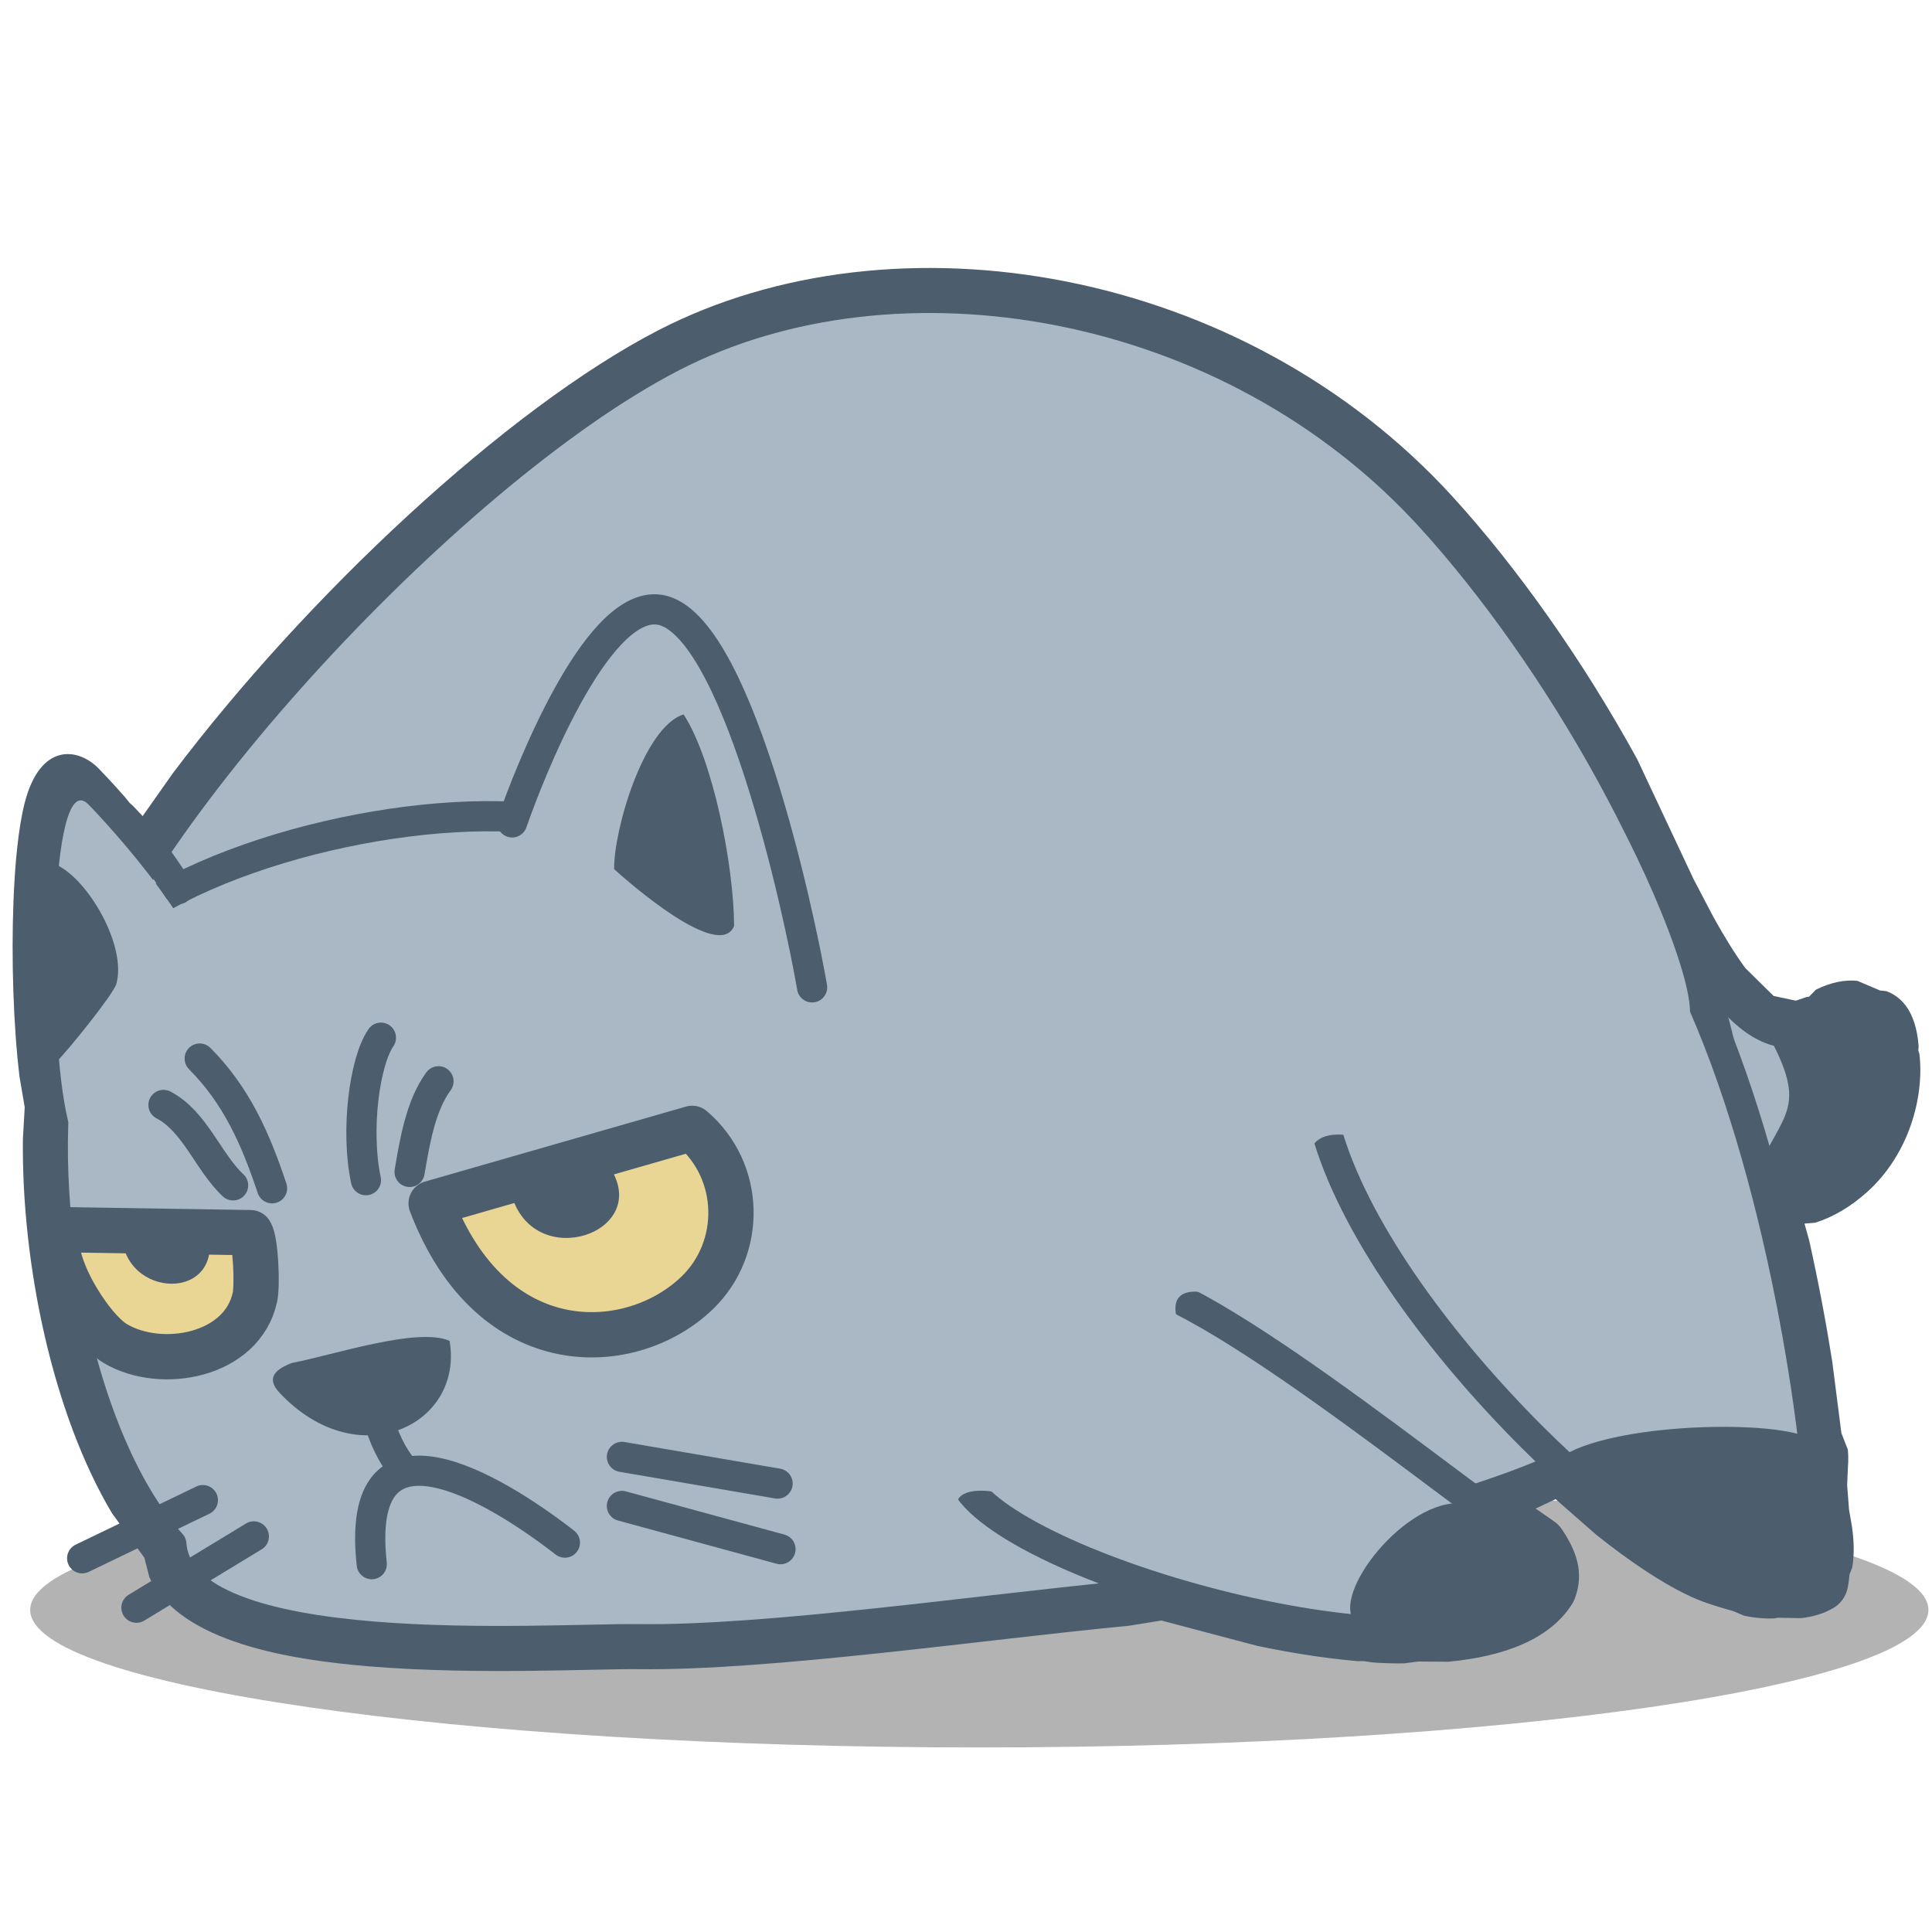 <svg stroke-width=".501" stroke-linejoin="bevel" fill-rule="evenodd" xmlns="http://www.w3.org/2000/svg" overflow="visible" width="128" height="128" viewBox="0 0 96 96"><g fill="none" stroke="#000" font-family="Times New Roman" font-size="16"><path d="M48.66 73.163c26.033 0 47.162 3.062 47.162 6.834 0 3.77-21.13 6.833-47.16 6.833-26.034 0-47.162-3.062-47.162-6.833 0-3.772 21.128-6.834 47.16-6.834z" fill="#000" fill-opacity=".298" stroke="none"/><path d="M18.432 82.808c-3.976-.324-9.477-1.182-11.008-4.432l-.25-.973-1.6-2.197C2.63 70.278 1.064 62.84 1.138 56.594l.09-1.578-.258-1.512c-.306-2.51-.41-5.86-.302-8.693.072-1.886.243-3.684.56-4.92.773-3 2.645-2.75 3.668-1.71.122.126.627.646 1.308 1.42l.83 1.027 1.553-2.205c6.615-8.774 16.57-18.11 24.128-22.014 11.74-6.058 29.053-3.185 39.507 8.317 3.155 3.47 6.417 8.05 9.13 13l2.8 5.957.996 1.9c.51.916 1.045 1.8 1.58 2.525l1.402 1.38 1.106.235.54-.186.116-.012.34-.35c.766-.376 1.454-.5 2.06-.438l1.134.482.306.03c1.083.397 1.514 1.504 1.604 2.748l-.015.203.055.177c.248 2.162-.535 4.988-2.585 6.84-.847.763-1.715 1.26-2.592 1.538l-.534.046.232.835c.464 2.074.844 4.107 1.146 6.014l.455 3.56.32.82c.048.494 0 .91 0 .963l-.034.808.094 1.216.146.834c.088.64.135 1.37.01 2.042l-.134.346c-.033.38-.08.667-.145.856-.115.337-.346.623-.653.804-.486.288-1.042.443-1.62.507l-1.13-.022-.17.033c-.52.023-1.03-.028-1.527-.137l-.562-.237c-.5-.132-.922-.27-1.23-.372-1.433-.472-3.404-1.7-5.568-3.427l-2-1.754-.99.47.877.61c.17.11.318.255.43.424.692 1.03 1.137 2.136.633 3.452-.036.093-.08.183-.135.267-1.097 1.723-3.336 2.594-6.137 2.857l-1.503-.01-.69.09c-.59.01-1.14-.008-1.62-.05l-.365-.058-.374-.003c-1.61-.144-3.286-.407-4.96-.76l-4.756-1.257-1.63.263c-7.034.666-17.815 2.24-24.37 2.155-2.126-.026-8.045.294-13.27-.133z" fill="#4c5d6e" stroke="none"/><path d="M81.352 41.53c1.49 2.61 4.51 10.596 8.14 9.717.34-.536 1.62.1 1.398-.74 3.505-1.72 4.205 4.618.9 7.6-5.237 4.734-12.493-4.093-14.79-8.09-6.35-11.04 3.38-13.245 4.274-8.623.025.042.05.09.078.135z" stroke-linejoin="round" stroke-linecap="round" fill="#aab7c5" stroke="#4c5d6e" stroke-width="1.5" stroke-miterlimit="79.84"/><path d="M85.732 53.23c-1.86-9.568-8.43-20.708-14.612-27.505C61.092 14.692 44.503 12 33.4 17.73 22.115 23.554 5.435 41.826 3.214 51.225c-1.733 7.335.432 20.106 5.3 25.5.43 6.016 18.605 4.668 23.208 4.727 6.45.083 17.022-1.468 24.21-2.15 4.578-.43 9.134-2.247 13.468-3.58 7.856-2.415 14.982-4.262 16.618-13.324.675-3.733-.2-5.814-.286-9.167z" stroke-linejoin="round" stroke-linecap="round" fill="#aab7c5" stroke="#4c5d6e" stroke-width="1.5" stroke-miterlimit="79.84"/><path d="M65.48 53.887c.73 9.08 14.55 22.62 19.85 24.37 1.452.48 3.77 1.094 5.015.358 1.194-3.524-4.622-48.45-21.488-37.247-3.965 2.634-3.345 5.26-3.044 9.49-.322.928-.42 1.948-.334 3.03zM48.306 74.193c3.712 4.456 25.1 10.133 28.55 4.72.247-.647.104-1.22-.48-2.09-4.09-2.63-17.5-13.842-21.13-13.25-5.512.9-6.667 6-6.983 10.565.014.018.03.036.043.055z" stroke-linejoin="round" stroke-linecap="round" fill="#aab7c5" stroke="#4c5d6e" stroke-width="1.5" stroke-miterlimit="79.84"/><path d="M3.85 48.094c3.3-4.78 14.203-7.87 21.652-7.508" stroke-linejoin="round" stroke-linecap="round" stroke="#4c5d6e" stroke-width="1.5" stroke-miterlimit="79.84"/><path d="M13.888 69.203c3.888 4.15 9.167 1.618 8.452-2.578-1.602-.7-5.785.713-7.83 1.098-.872.33-1.286.77-.622 1.48z" fill="#4c5d6e" stroke="none"/><path d="M22.058 60.133c2.853 10.12 17.163 5.465 12.298-3.28l-12.298 3.28zm-18.615 1.56c.193 7.53 10.665 6.842 8.926.154l-8.928-.154z" fill="#e9d695" stroke="none"/><path d="M18.758 70.35c.283 1.07.746 2.038 1.35 2.72m-1.636 4.652c-.88-8.008 6.093-3.796 9.597-1.07" stroke-linejoin="round" stroke-linecap="round" stroke="#4c5d6e" stroke-width="1.5" stroke-miterlimit="79.84"/><path d="M25.443 59.46c1.175 3.768 6.92 1.783 4.89-1.406l-4.89 1.405zm-19.39 1.437c-.296 3.595 4.9 3.917 4.33.515l-4.33-.515z" fill="#4c5d6e" stroke="none"/><path d="M18.183 58.642c-.522-2.46-.075-5.888.745-7.08m1.425 6.67c.258-1.53.552-3.29 1.435-4.504m-8.27 5.317c-.82-2.464-1.772-4.616-3.595-6.446m1.66 6.3c-1.232-1.147-1.893-3.178-3.46-3.995m22.78 17.488l7.734 1.325m-7.735 1.112l7.88 2.148" stroke-linejoin="round" stroke-linecap="round" stroke="#4c5d6e" stroke-width="1.5" stroke-miterlimit="79.84"/><path d="M48.397 76.122c-2.758-2.702 2.013-2.385 2.833-1.044 1.532 2.51 2.83-6.377 3.452-8.916.16-.648 3.46-.3 3.852-.474-.598-1.822 1.043-1.715 2.385-1.118 1.506.67-1.343-3.617-3.23-3.208-1.694.366-3.307-.82-4.94-.5-4.54.884-7.554 4.596-7.81 9.167-.106 1.89-.2 7.033 2.703 6.5l.753-.41zm16.743-17.34c-.83-3.736 2.87-2.023 4.107-1.957 3.407.207 8.97-3.697 10.72-6.422.626-.973 1.273-3.44 1.47-3.653.39.597 1.84 3.737 2.398 4.155.936-1.345-3.1-10.038-4.01-10.96-4.658-4.712-12.82-3.966-16.476 1.647-2.294 3.52-2.088 9.036-.79 12.893.19.557 2.184 4.348 2.58 4.298z" fill="#aab7c5" stroke="none"/><path d="M67.328 80.594c-1.23-1.348 2.534-6.186 5.367-5.888l3.897 2.967c.133 3.04-6.62 3.984-9.264 3.293-.02-.148.096-.268 0-.372zm10.36-8.274c2.832-1.713 11.386-1.802 12.52-.67.26.254.024 2.542.075 2.892.14.988.475 2.056.286 3.08-.115.615-.75.884-1.29 1.075-3.405 1.21-5.994-2.22-8.454-3.796l-3.14-2.58z" fill="#4c5d6e" stroke="none"/><path d="M3.373 55.66C2.333 51.4 2.43 37.974 4.39 39.97c.86.872 6.412 6.828 6.1 9.877-1.387 2.08-5.175 4.937-6.138 7.178-.145-.475-.855-.864-.98-1.366z" fill="#aab7c5" stroke="none"/><path d="M87.552 50.87c2.47 4.298 1.073 4.208-.365 7.567 2.174 1.83 5.135-.534 6.076-2.69.615-1.405 1.316-5.34-.707-5.154-1.145.105-2.627 1.105-5.004.278z" fill="#4c5d6e" stroke="none"/><path d="M10.08 74.54l-5.997 2.89m8.53-1.086L6.78 79.886m-.71-39.32C7.234 41.753 8 42.84 8.86 44.18m16.588-3.316c.855-2.465 4.097-10.735 7.155-10.584 3.924.194 7.126 15.146 7.75 18.782" stroke-linejoin="round" stroke-linecap="round" stroke="#4c5d6e" stroke-width="1.5" stroke-miterlimit="79.84"/><path d="M30.516 43.186c-.023-1.95 1.473-7.073 3.452-7.688 1.457 2.245 2.493 7.484 2.51 10.512-.726 1.78-5.24-2.16-5.962-2.824z" fill="#4c5d6e" stroke="none"/><path d="M21.423 59.795c3.04 7.98 9.993 7.576 13.23 4.437 2.282-2.21 2.25-6.02-.26-8.164l-12.97 3.727zM2.978 61.1l9.466.15c.258.406.356 2.585.223 3.205-.626 2.917-4.64 3.658-6.93 2.31-1.308-.768-3.49-4.372-2.76-5.664z" stroke-width="2.25" stroke="#4c5d6e" stroke-linecap="round" stroke-linejoin="round" stroke-miterlimit="79.84"/><path d="M2.747 42.945c1.64.71 3.572 4.094 3.03 5.954-.15.512-2.414 3.32-2.982 3.874-.804-2.645-.838-7.153-.2-9.888.05.017.102.036.152.058z" fill="#4c5d6e" stroke="none"/></g></svg>